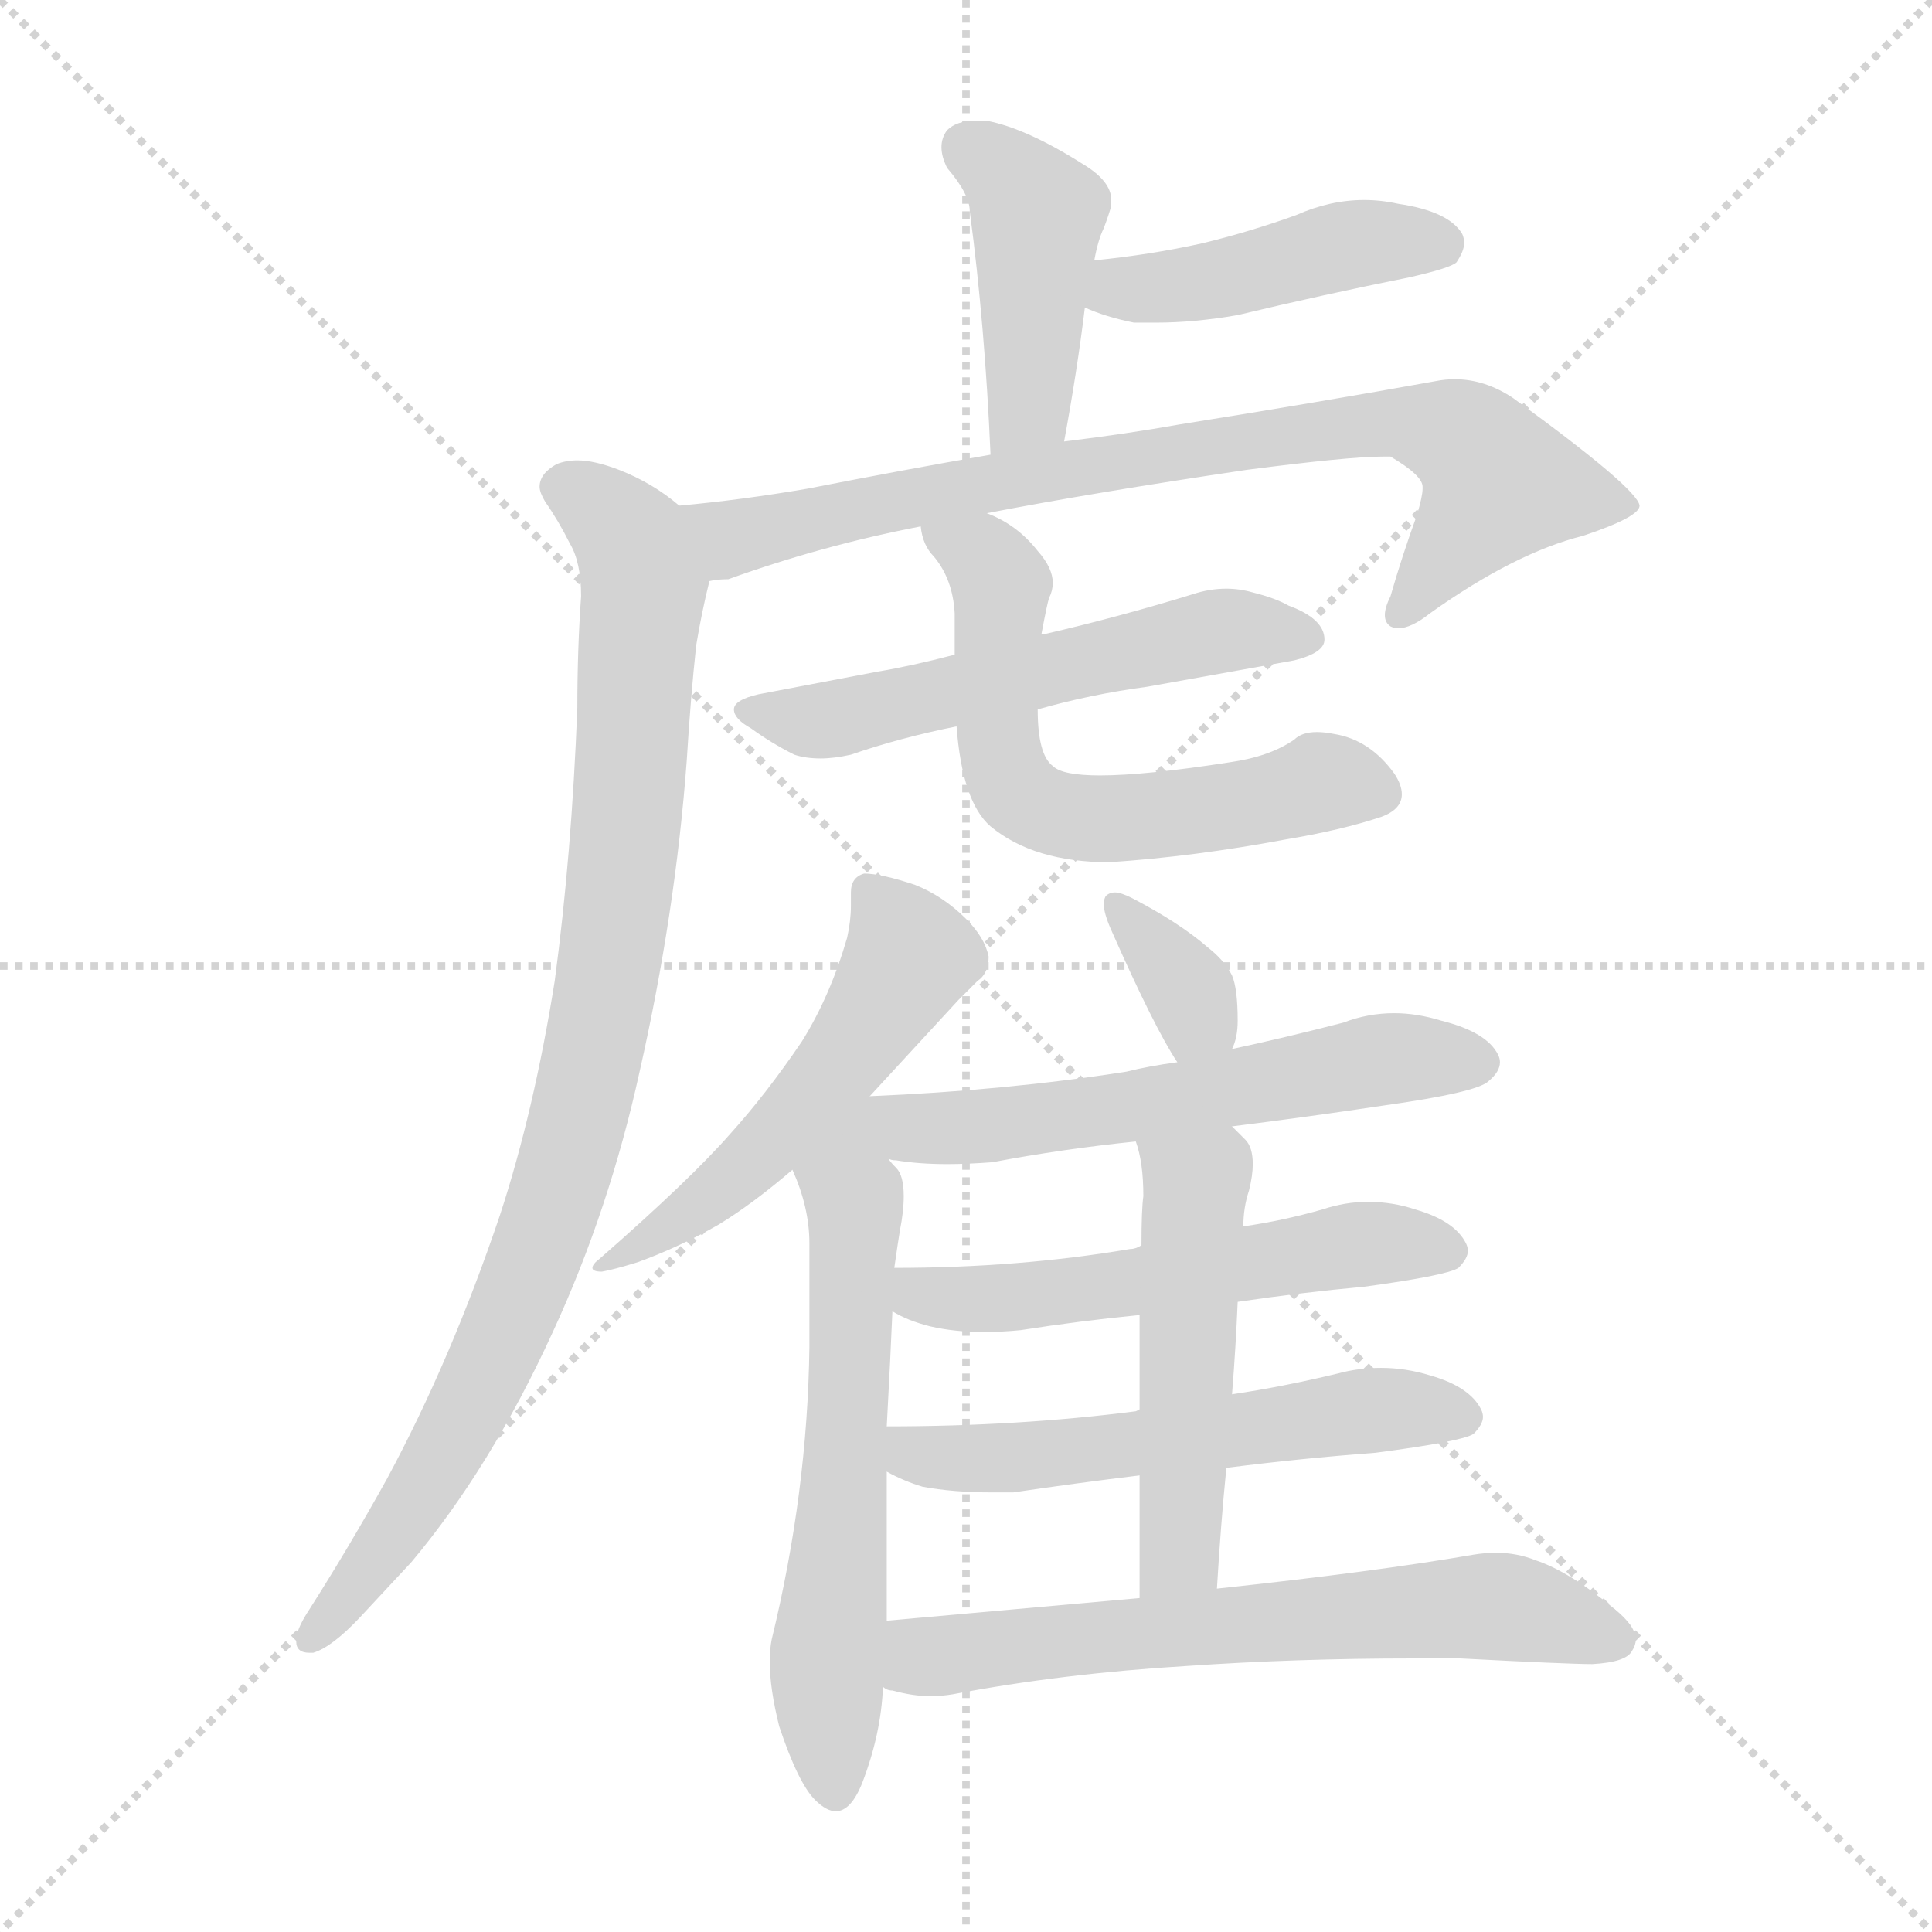 <svg xmlns="http://www.w3.org/2000/svg" version="1.1" viewBox="0 0 1024 1024">
  <g stroke="lightgray" stroke-dasharray="1,1" stroke-width="1" transform="scale(4, 4)">
    <line x1="0" y1="0" x2="256" y2="256" />
    <line x1="256" y1="0" x2="0" y2="256" />
    <line x1="128" y1="0" x2="128" y2="256" />
    <line x1="0" y1="128" x2="256" y2="128" />
  </g>
  <g transform="scale(1.0, -1.0) translate(0.0, -827.00)">
    <style type="text/css">
      
        @keyframes keyframes0 {
          from {
            stroke: blue;
            stroke-dashoffset: 432;
            stroke-width: 128;
          }
          58% {
            animation-timing-function: step-end;
            stroke: blue;
            stroke-dashoffset: 0;
            stroke-width: 128;
          }
          to {
            stroke: black;
            stroke-width: 1024;
          }
        }
        #make-me-a-hanzi-animation-0 {
          animation: keyframes0 0.602s both;
          animation-delay: 0s;
          animation-timing-function: linear;
        }
      
        @keyframes keyframes1 {
          from {
            stroke: blue;
            stroke-dashoffset: 438;
            stroke-width: 128;
          }
          59% {
            animation-timing-function: step-end;
            stroke: blue;
            stroke-dashoffset: 0;
            stroke-width: 128;
          }
          to {
            stroke: black;
            stroke-width: 1024;
          }
        }
        #make-me-a-hanzi-animation-1 {
          animation: keyframes1 0.606s both;
          animation-delay: 0.602s;
          animation-timing-function: linear;
        }
      
        @keyframes keyframes2 {
          from {
            stroke: blue;
            stroke-dashoffset: 793;
            stroke-width: 128;
          }
          72% {
            animation-timing-function: step-end;
            stroke: blue;
            stroke-dashoffset: 0;
            stroke-width: 128;
          }
          to {
            stroke: black;
            stroke-width: 1024;
          }
        }
        #make-me-a-hanzi-animation-2 {
          animation: keyframes2 0.895s both;
          animation-delay: 1.208s;
          animation-timing-function: linear;
        }
      
        @keyframes keyframes3 {
          from {
            stroke: blue;
            stroke-dashoffset: 925;
            stroke-width: 128;
          }
          75% {
            animation-timing-function: step-end;
            stroke: blue;
            stroke-dashoffset: 0;
            stroke-width: 128;
          }
          to {
            stroke: black;
            stroke-width: 1024;
          }
        }
        #make-me-a-hanzi-animation-3 {
          animation: keyframes3 1.003s both;
          animation-delay: 2.103s;
          animation-timing-function: linear;
        }
      
        @keyframes keyframes4 {
          from {
            stroke: blue;
            stroke-dashoffset: 557;
            stroke-width: 128;
          }
          64% {
            animation-timing-function: step-end;
            stroke: blue;
            stroke-dashoffset: 0;
            stroke-width: 128;
          }
          to {
            stroke: black;
            stroke-width: 1024;
          }
        }
        #make-me-a-hanzi-animation-4 {
          animation: keyframes4 0.703s both;
          animation-delay: 3.106s;
          animation-timing-function: linear;
        }
      
        @keyframes keyframes5 {
          from {
            stroke: blue;
            stroke-dashoffset: 609;
            stroke-width: 128;
          }
          66% {
            animation-timing-function: step-end;
            stroke: blue;
            stroke-dashoffset: 0;
            stroke-width: 128;
          }
          to {
            stroke: black;
            stroke-width: 1024;
          }
        }
        #make-me-a-hanzi-animation-5 {
          animation: keyframes5 0.746s both;
          animation-delay: 3.809s;
          animation-timing-function: linear;
        }
      
        @keyframes keyframes6 {
          from {
            stroke: blue;
            stroke-dashoffset: 532;
            stroke-width: 128;
          }
          63% {
            animation-timing-function: step-end;
            stroke: blue;
            stroke-dashoffset: 0;
            stroke-width: 128;
          }
          to {
            stroke: black;
            stroke-width: 1024;
          }
        }
        #make-me-a-hanzi-animation-6 {
          animation: keyframes6 0.683s both;
          animation-delay: 4.555s;
          animation-timing-function: linear;
        }
      
        @keyframes keyframes7 {
          from {
            stroke: blue;
            stroke-dashoffset: 619;
            stroke-width: 128;
          }
          67% {
            animation-timing-function: step-end;
            stroke: blue;
            stroke-dashoffset: 0;
            stroke-width: 128;
          }
          to {
            stroke: black;
            stroke-width: 1024;
          }
        }
        #make-me-a-hanzi-animation-7 {
          animation: keyframes7 0.754s both;
          animation-delay: 5.238s;
          animation-timing-function: linear;
        }
      
        @keyframes keyframes8 {
          from {
            stroke: blue;
            stroke-dashoffset: 347;
            stroke-width: 128;
          }
          53% {
            animation-timing-function: step-end;
            stroke: blue;
            stroke-dashoffset: 0;
            stroke-width: 128;
          }
          to {
            stroke: black;
            stroke-width: 1024;
          }
        }
        #make-me-a-hanzi-animation-8 {
          animation: keyframes8 0.532s both;
          animation-delay: 5.992s;
          animation-timing-function: linear;
        }
      
        @keyframes keyframes9 {
          from {
            stroke: blue;
            stroke-dashoffset: 579;
            stroke-width: 128;
          }
          65% {
            animation-timing-function: step-end;
            stroke: blue;
            stroke-dashoffset: 0;
            stroke-width: 128;
          }
          to {
            stroke: black;
            stroke-width: 1024;
          }
        }
        #make-me-a-hanzi-animation-9 {
          animation: keyframes9 0.721s both;
          animation-delay: 6.524s;
          animation-timing-function: linear;
        }
      
        @keyframes keyframes10 {
          from {
            stroke: blue;
            stroke-dashoffset: 548;
            stroke-width: 128;
          }
          64% {
            animation-timing-function: step-end;
            stroke: blue;
            stroke-dashoffset: 0;
            stroke-width: 128;
          }
          to {
            stroke: black;
            stroke-width: 1024;
          }
        }
        #make-me-a-hanzi-animation-10 {
          animation: keyframes10 0.696s both;
          animation-delay: 7.245s;
          animation-timing-function: linear;
        }
      
        @keyframes keyframes11 {
          from {
            stroke: blue;
            stroke-dashoffset: 560;
            stroke-width: 128;
          }
          65% {
            animation-timing-function: step-end;
            stroke: blue;
            stroke-dashoffset: 0;
            stroke-width: 128;
          }
          to {
            stroke: black;
            stroke-width: 1024;
          }
        }
        #make-me-a-hanzi-animation-11 {
          animation: keyframes11 0.706s both;
          animation-delay: 7.941s;
          animation-timing-function: linear;
        }
      
        @keyframes keyframes12 {
          from {
            stroke: blue;
            stroke-dashoffset: 504;
            stroke-width: 128;
          }
          62% {
            animation-timing-function: step-end;
            stroke: blue;
            stroke-dashoffset: 0;
            stroke-width: 128;
          }
          to {
            stroke: black;
            stroke-width: 1024;
          }
        }
        #make-me-a-hanzi-animation-12 {
          animation: keyframes12 0.66s both;
          animation-delay: 8.647s;
          animation-timing-function: linear;
        }
      
        @keyframes keyframes13 {
          from {
            stroke: blue;
            stroke-dashoffset: 645;
            stroke-width: 128;
          }
          68% {
            animation-timing-function: step-end;
            stroke: blue;
            stroke-dashoffset: 0;
            stroke-width: 128;
          }
          to {
            stroke: black;
            stroke-width: 1024;
          }
        }
        #make-me-a-hanzi-animation-13 {
          animation: keyframes13 0.775s both;
          animation-delay: 9.307s;
          animation-timing-function: linear;
        }
      
    </style>
    
      <path d="M 564 593 Q 571 631 575 664 L 580 689 Q 582 700 585 706 Q 588 714 589 718 L 589 721 Q 589 731 574 740 Q 544 759 523 763 L 517 763 Q 507 763 502 758 Q 499 754 499 749 Q 499 744 502 738 Q 514 724 514 715 Q 522 655 525 586 C 526 556 559 563 564 593 Z" fill="lightgray" />
    
      <path d="M 575 664 Q 586 659 601 656 L 613 656 Q 633 656 656 660 Q 702 671 747 680 Q 769 685 772 688 Q 776 694 776 698 Q 776 701 775 703 Q 768 715 741 719 Q 732 721 723 721 Q 705 721 687 713 Q 662 704 637 698 Q 610 692 580 689 C 550 686 547 675 575 664 Z" fill="lightgray" />
    
      <path d="M 523 555 Q 580 566 661 578 Q 715 585 733 585 L 737 585 Q 754 575 754 569 L 754 568 Q 754 564 751 554 Q 743 532 737 511 Q 734 505 734 501 Q 734 497 737 495 Q 739 494 741 494 Q 748 494 758 502 Q 803 534 839 543 Q 869 553 869 559 Q 868 568 802 616 Q 787 626 771 626 Q 766 626 761 625 Q 700 614 625 602 Q 597 597 564 593 L 525 586 Q 479 578 428 568 Q 393 562 360 559 C 330 556 347 513 376 519 Q 380 520 386 520 Q 436 538 488 548 L 523 555 Z" fill="lightgray" />
    
      <path d="M 360 559 Q 346 571 328 578 Q 315 583 306 583 Q 300 583 295 581 Q 286 576 286 569 Q 286 566 289 561 Q 296 551 302 539 Q 308 529 308 511 Q 306 483 306 452 Q 303 374 294 307 Q 283 238 265 183 Q 239 106 205 43 Q 185 7 164 -26 Q 158 -35 157 -41 L 157 -43 Q 157 -49 164 -49 L 166 -49 Q 176 -46 191 -30 L 218 -1 Q 260 49 293 121 Q 323 186 339 259 Q 358 343 364 424 Q 366 457 369 485 Q 372 503 376 519 C 382 544 382 544 360 559 Z" fill="lightgray" />
    
      <path d="M 686 477 Q 702 481 702 488 Q 702 499 683 506 Q 676 510 664 513 Q 657 515 650 515 Q 641 515 632 512 Q 593 500 554 491 L 552 491 L 506 480 Q 483 474 465 471 L 402 459 Q 389 456 389 451 Q 389 446 398 441 Q 409 433 421 427 Q 427 425 435 425 Q 442 425 451 427 Q 477 436 507 442 L 550 451 Q 578 459 608 463 L 686 477 Z" fill="lightgray" />
    
      <path d="M 552 491 Q 555 507 556 510 Q 558 514 558 518 Q 558 526 550 535 Q 539 549 523 555 C 496 568 480 576 488 548 Q 489 538 495 532 Q 505 520 506 502 L 506 480 L 507 442 Q 510 402 525 389 Q 548 370 588 370 Q 633 373 681 382 Q 711 387 732 394 Q 743 398 743 406 Q 743 411 739 417 Q 726 435 707 438 Q 702 439 698 439 Q 690 439 686 435 Q 673 426 652 423 Q 607 416 583 416 Q 563 416 558 421 Q 550 427 550 451 L 552 491 Z" fill="lightgray" />
    
      <path d="M 461 246 L 508 297 L 518 307 Q 524 311 524 320 Q 522 330 512 340 Q 500 352 485 358 Q 467 364 458 364 Q 451 362 451 354 L 451 347 Q 451 339 449 330 Q 440 299 425 275 Q 406 247 387 226 Q 366 202 318 160 Q 314 157 314 155 Q 314 153 319 153 Q 325 154 338 158 Q 360 166 381 178 Q 399 189 420 207 L 461 246 Z" fill="lightgray" />
    
      <path d="M 409 -42 Q 408 -47 408 -54 Q 408 -68 413 -88 Q 423 -118 432 -127 Q 438 -133 443 -133 Q 451 -133 457 -118 Q 467 -92 468 -67 L 470 -32 L 470 47 L 470 71 Q 472 108 473 132 L 474 155 Q 476 169 477 175 Q 479 185 479 193 Q 479 204 475 208 Q 471 212 471 213 C 444 253 391 281 420 207 Q 429 187 429 168 L 429 113 Q 428 36 409 -42 Z" fill="lightgray" />
    
      <path d="M 653 271 Q 656 277 656 286 Q 656 303 653 310 Q 649 318 640 325 Q 625 338 600 351 Q 594 354 591 354 Q 588 354 586 352 Q 585 350 585 348 Q 585 343 589 334 Q 612 282 624 264 C 640 239 642 243 653 271 Z" fill="lightgray" />
    
      <path d="M 653 230 Q 693 235 733 241 Q 783 248 789 254 Q 795 259 795 264 Q 795 266 794 268 Q 788 280 764 286 Q 751 290 739 290 Q 725 290 712 285 Q 681 277 653 271 L 624 264 Q 609 262 597 259 Q 533 249 461 246 C 431 245 441 218 471 213 Q 472 212 475 212 Q 487 210 502 210 Q 513 210 526 211 Q 563 218 602 222 L 653 230 Z" fill="lightgray" />
    
      <path d="M 656 137 Q 690 142 723 145 Q 767 151 773 155 Q 778 160 778 164 Q 778 166 777 168 Q 771 180 750 186 Q 738 190 725 190 Q 713 190 701 186 Q 680 180 659 177 L 605 167 Q 602 165 599 165 Q 540 155 474 155 C 444 155 446 146 473 132 Q 481 127 493 124 Q 506 121 521 121 Q 531 121 541 122 Q 573 127 604 130 L 656 137 Z" fill="lightgray" />
    
      <path d="M 650 49 Q 689 54 729 57 Q 775 63 781 67 Q 786 72 786 76 Q 786 78 785 80 Q 779 92 758 98 Q 745 102 732 102 Q 720 102 709 99 Q 680 92 653 88 L 604 80 L 602 79 Q 540 71 470 71 C 440 71 443 60 470 47 Q 479 42 489 39 Q 505 36 526 36 L 537 36 Q 571 41 604 45 L 650 49 Z" fill="lightgray" />
    
      <path d="M 645 -15 Q 647 19 650 49 L 653 88 Q 655 113 656 137 L 659 177 Q 659 187 662 196 Q 664 204 664 210 Q 664 219 660 223 L 653 230 C 632 251 594 251 602 222 Q 606 211 606 193 Q 605 186 605 167 L 604 130 L 604 80 L 604 45 L 604 -20 C 604 -50 643 -45 645 -15 Z" fill="lightgray" />
    
      <path d="M 468 -67 Q 470 -69 473 -69 Q 484 -72 493 -72 Q 499 -72 505 -71 Q 563 -60 629 -56 Q 687 -52 749 -52 L 774 -52 Q 831 -55 844 -55 Q 862 -54 865 -48 Q 867 -45 867 -42 Q 867 -35 856 -26 Q 832 -6 814 0 Q 804 4 793 4 Q 787 4 781 3 Q 729 -6 645 -15 L 604 -20 L 470 -32 C 440 -35 439 -58 468 -67 Z" fill="lightgray" />
    
    
      <clipPath id="make-me-a-hanzi-clip-0">
        <path d="M 564 593 Q 571 631 575 664 L 580 689 Q 582 700 585 706 Q 588 714 589 718 L 589 721 Q 589 731 574 740 Q 544 759 523 763 L 517 763 Q 507 763 502 758 Q 499 754 499 749 Q 499 744 502 738 Q 514 724 514 715 Q 522 655 525 586 C 526 556 559 563 564 593 Z" />
      </clipPath>
      <path clip-path="url(#make-me-a-hanzi-clip-0)" d="M 513 749 L 532 737 L 550 713 L 546 619 L 530 594" fill="none" id="make-me-a-hanzi-animation-0" stroke-dasharray="304 608" stroke-linecap="round" />
    
      <clipPath id="make-me-a-hanzi-clip-1">
        <path d="M 575 664 Q 586 659 601 656 L 613 656 Q 633 656 656 660 Q 702 671 747 680 Q 769 685 772 688 Q 776 694 776 698 Q 776 701 775 703 Q 768 715 741 719 Q 732 721 723 721 Q 705 721 687 713 Q 662 704 637 698 Q 610 692 580 689 C 550 686 547 675 575 664 Z" />
      </clipPath>
      <path clip-path="url(#make-me-a-hanzi-clip-1)" d="M 584 669 L 719 698 L 763 697" fill="none" id="make-me-a-hanzi-animation-1" stroke-dasharray="310 620" stroke-linecap="round" />
    
      <clipPath id="make-me-a-hanzi-clip-2">
        <path d="M 523 555 Q 580 566 661 578 Q 715 585 733 585 L 737 585 Q 754 575 754 569 L 754 568 Q 754 564 751 554 Q 743 532 737 511 Q 734 505 734 501 Q 734 497 737 495 Q 739 494 741 494 Q 748 494 758 502 Q 803 534 839 543 Q 869 553 869 559 Q 868 568 802 616 Q 787 626 771 626 Q 766 626 761 625 Q 700 614 625 602 Q 597 597 564 593 L 525 586 Q 479 578 428 568 Q 393 562 360 559 C 330 556 347 513 376 519 Q 380 520 386 520 Q 436 538 488 548 L 523 555 Z" />
      </clipPath>
      <path clip-path="url(#make-me-a-hanzi-clip-2)" d="M 367 554 L 389 542 L 560 578 L 743 603 L 773 596 L 791 580 L 794 569 L 741 501" fill="none" id="make-me-a-hanzi-animation-2" stroke-dasharray="665 1330" stroke-linecap="round" />
    
      <clipPath id="make-me-a-hanzi-clip-3">
        <path d="M 360 559 Q 346 571 328 578 Q 315 583 306 583 Q 300 583 295 581 Q 286 576 286 569 Q 286 566 289 561 Q 296 551 302 539 Q 308 529 308 511 Q 306 483 306 452 Q 303 374 294 307 Q 283 238 265 183 Q 239 106 205 43 Q 185 7 164 -26 Q 158 -35 157 -41 L 157 -43 Q 157 -49 164 -49 L 166 -49 Q 176 -46 191 -30 L 218 -1 Q 260 49 293 121 Q 323 186 339 259 Q 358 343 364 424 Q 366 457 369 485 Q 372 503 376 519 C 382 544 382 544 360 559 Z" />
      </clipPath>
      <path clip-path="url(#make-me-a-hanzi-clip-3)" d="M 298 569 L 324 553 L 341 517 L 331 376 L 312 258 L 285 163 L 254 93 L 210 15 L 164 -42" fill="none" id="make-me-a-hanzi-animation-3" stroke-dasharray="797 1594" stroke-linecap="round" />
    
      <clipPath id="make-me-a-hanzi-clip-4">
        <path d="M 686 477 Q 702 481 702 488 Q 702 499 683 506 Q 676 510 664 513 Q 657 515 650 515 Q 641 515 632 512 Q 593 500 554 491 L 552 491 L 506 480 Q 483 474 465 471 L 402 459 Q 389 456 389 451 Q 389 446 398 441 Q 409 433 421 427 Q 427 425 435 425 Q 442 425 451 427 Q 477 436 507 442 L 550 451 Q 578 459 608 463 L 686 477 Z" />
      </clipPath>
      <path clip-path="url(#make-me-a-hanzi-clip-4)" d="M 398 450 L 431 444 L 647 493 L 693 490" fill="none" id="make-me-a-hanzi-animation-4" stroke-dasharray="429 858" stroke-linecap="round" />
    
      <clipPath id="make-me-a-hanzi-clip-5">
        <path d="M 552 491 Q 555 507 556 510 Q 558 514 558 518 Q 558 526 550 535 Q 539 549 523 555 C 496 568 480 576 488 548 Q 489 538 495 532 Q 505 520 506 502 L 506 480 L 507 442 Q 510 402 525 389 Q 548 370 588 370 Q 633 373 681 382 Q 711 387 732 394 Q 743 398 743 406 Q 743 411 739 417 Q 726 435 707 438 Q 702 439 698 439 Q 690 439 686 435 Q 673 426 652 423 Q 607 416 583 416 Q 563 416 558 421 Q 550 427 550 451 L 552 491 Z" />
      </clipPath>
      <path clip-path="url(#make-me-a-hanzi-clip-5)" d="M 495 545 L 528 522 L 529 435 L 543 404 L 559 396 L 594 393 L 669 402 L 706 413 L 730 407" fill="none" id="make-me-a-hanzi-animation-5" stroke-dasharray="481 962" stroke-linecap="round" />
    
      <clipPath id="make-me-a-hanzi-clip-6">
        <path d="M 461 246 L 508 297 L 518 307 Q 524 311 524 320 Q 522 330 512 340 Q 500 352 485 358 Q 467 364 458 364 Q 451 362 451 354 L 451 347 Q 451 339 449 330 Q 440 299 425 275 Q 406 247 387 226 Q 366 202 318 160 Q 314 157 314 155 Q 314 153 319 153 Q 325 154 338 158 Q 360 166 381 178 Q 399 189 420 207 L 461 246 Z" />
      </clipPath>
      <path clip-path="url(#make-me-a-hanzi-clip-6)" d="M 462 354 L 482 320 L 457 278 L 412 225 L 368 185 L 317 156" fill="none" id="make-me-a-hanzi-animation-6" stroke-dasharray="404 808" stroke-linecap="round" />
    
      <clipPath id="make-me-a-hanzi-clip-7">
        <path d="M 409 -42 Q 408 -47 408 -54 Q 408 -68 413 -88 Q 423 -118 432 -127 Q 438 -133 443 -133 Q 451 -133 457 -118 Q 467 -92 468 -67 L 470 -32 L 470 47 L 470 71 Q 472 108 473 132 L 474 155 Q 476 169 477 175 Q 479 185 479 193 Q 479 204 475 208 Q 471 212 471 213 C 444 253 391 281 420 207 Q 429 187 429 168 L 429 113 Q 428 36 409 -42 Z" />
      </clipPath>
      <path clip-path="url(#make-me-a-hanzi-clip-7)" d="M 458 239 L 449 200 L 451 98 L 438 -50 L 442 -122" fill="none" id="make-me-a-hanzi-animation-7" stroke-dasharray="491 982" stroke-linecap="round" />
    
      <clipPath id="make-me-a-hanzi-clip-8">
        <path d="M 653 271 Q 656 277 656 286 Q 656 303 653 310 Q 649 318 640 325 Q 625 338 600 351 Q 594 354 591 354 Q 588 354 586 352 Q 585 350 585 348 Q 585 343 589 334 Q 612 282 624 264 C 640 239 642 243 653 271 Z" />
      </clipPath>
      <path clip-path="url(#make-me-a-hanzi-clip-8)" d="M 590 349 L 631 300 L 629 273" fill="none" id="make-me-a-hanzi-animation-8" stroke-dasharray="219 438" stroke-linecap="round" />
    
      <clipPath id="make-me-a-hanzi-clip-9">
        <path d="M 653 230 Q 693 235 733 241 Q 783 248 789 254 Q 795 259 795 264 Q 795 266 794 268 Q 788 280 764 286 Q 751 290 739 290 Q 725 290 712 285 Q 681 277 653 271 L 624 264 Q 609 262 597 259 Q 533 249 461 246 C 431 245 441 218 471 213 Q 472 212 475 212 Q 487 210 502 210 Q 513 210 526 211 Q 563 218 602 222 L 653 230 Z" />
      </clipPath>
      <path clip-path="url(#make-me-a-hanzi-clip-9)" d="M 469 242 L 496 228 L 606 241 L 734 266 L 785 264" fill="none" id="make-me-a-hanzi-animation-9" stroke-dasharray="451 902" stroke-linecap="round" />
    
      <clipPath id="make-me-a-hanzi-clip-10">
        <path d="M 656 137 Q 690 142 723 145 Q 767 151 773 155 Q 778 160 778 164 Q 778 166 777 168 Q 771 180 750 186 Q 738 190 725 190 Q 713 190 701 186 Q 680 180 659 177 L 605 167 Q 602 165 599 165 Q 540 155 474 155 C 444 155 446 146 473 132 Q 481 127 493 124 Q 506 121 521 121 Q 531 121 541 122 Q 573 127 604 130 L 656 137 Z" />
      </clipPath>
      <path clip-path="url(#make-me-a-hanzi-clip-10)" d="M 482 149 L 492 140 L 546 140 L 721 168 L 768 164" fill="none" id="make-me-a-hanzi-animation-10" stroke-dasharray="420 840" stroke-linecap="round" />
    
      <clipPath id="make-me-a-hanzi-clip-11">
        <path d="M 650 49 Q 689 54 729 57 Q 775 63 781 67 Q 786 72 786 76 Q 786 78 785 80 Q 779 92 758 98 Q 745 102 732 102 Q 720 102 709 99 Q 680 92 653 88 L 604 80 L 602 79 Q 540 71 470 71 C 440 71 443 60 470 47 Q 479 42 489 39 Q 505 36 526 36 L 537 36 Q 571 41 604 45 L 650 49 Z" />
      </clipPath>
      <path clip-path="url(#make-me-a-hanzi-clip-11)" d="M 478 65 L 489 55 L 532 54 L 728 80 L 776 76" fill="none" id="make-me-a-hanzi-animation-11" stroke-dasharray="432 864" stroke-linecap="round" />
    
      <clipPath id="make-me-a-hanzi-clip-12">
        <path d="M 645 -15 Q 647 19 650 49 L 653 88 Q 655 113 656 137 L 659 177 Q 659 187 662 196 Q 664 204 664 210 Q 664 219 660 223 L 653 230 C 632 251 594 251 602 222 Q 606 211 606 193 Q 605 186 605 167 L 604 130 L 604 80 L 604 45 L 604 -20 C 604 -50 643 -45 645 -15 Z" />
      </clipPath>
      <path clip-path="url(#make-me-a-hanzi-clip-12)" d="M 609 217 L 634 198 L 625 4 L 610 -13" fill="none" id="make-me-a-hanzi-animation-12" stroke-dasharray="376 752" stroke-linecap="round" />
    
      <clipPath id="make-me-a-hanzi-clip-13">
        <path d="M 468 -67 Q 470 -69 473 -69 Q 484 -72 493 -72 Q 499 -72 505 -71 Q 563 -60 629 -56 Q 687 -52 749 -52 L 774 -52 Q 831 -55 844 -55 Q 862 -54 865 -48 Q 867 -45 867 -42 Q 867 -35 856 -26 Q 832 -6 814 0 Q 804 4 793 4 Q 787 4 781 3 Q 729 -6 645 -15 L 604 -20 L 470 -32 C 440 -35 439 -58 468 -67 Z" />
      </clipPath>
      <path clip-path="url(#make-me-a-hanzi-clip-13)" d="M 473 -61 L 494 -50 L 796 -24 L 856 -42" fill="none" id="make-me-a-hanzi-animation-13" stroke-dasharray="517 1034" stroke-linecap="round" />
    
  </g>
</svg>